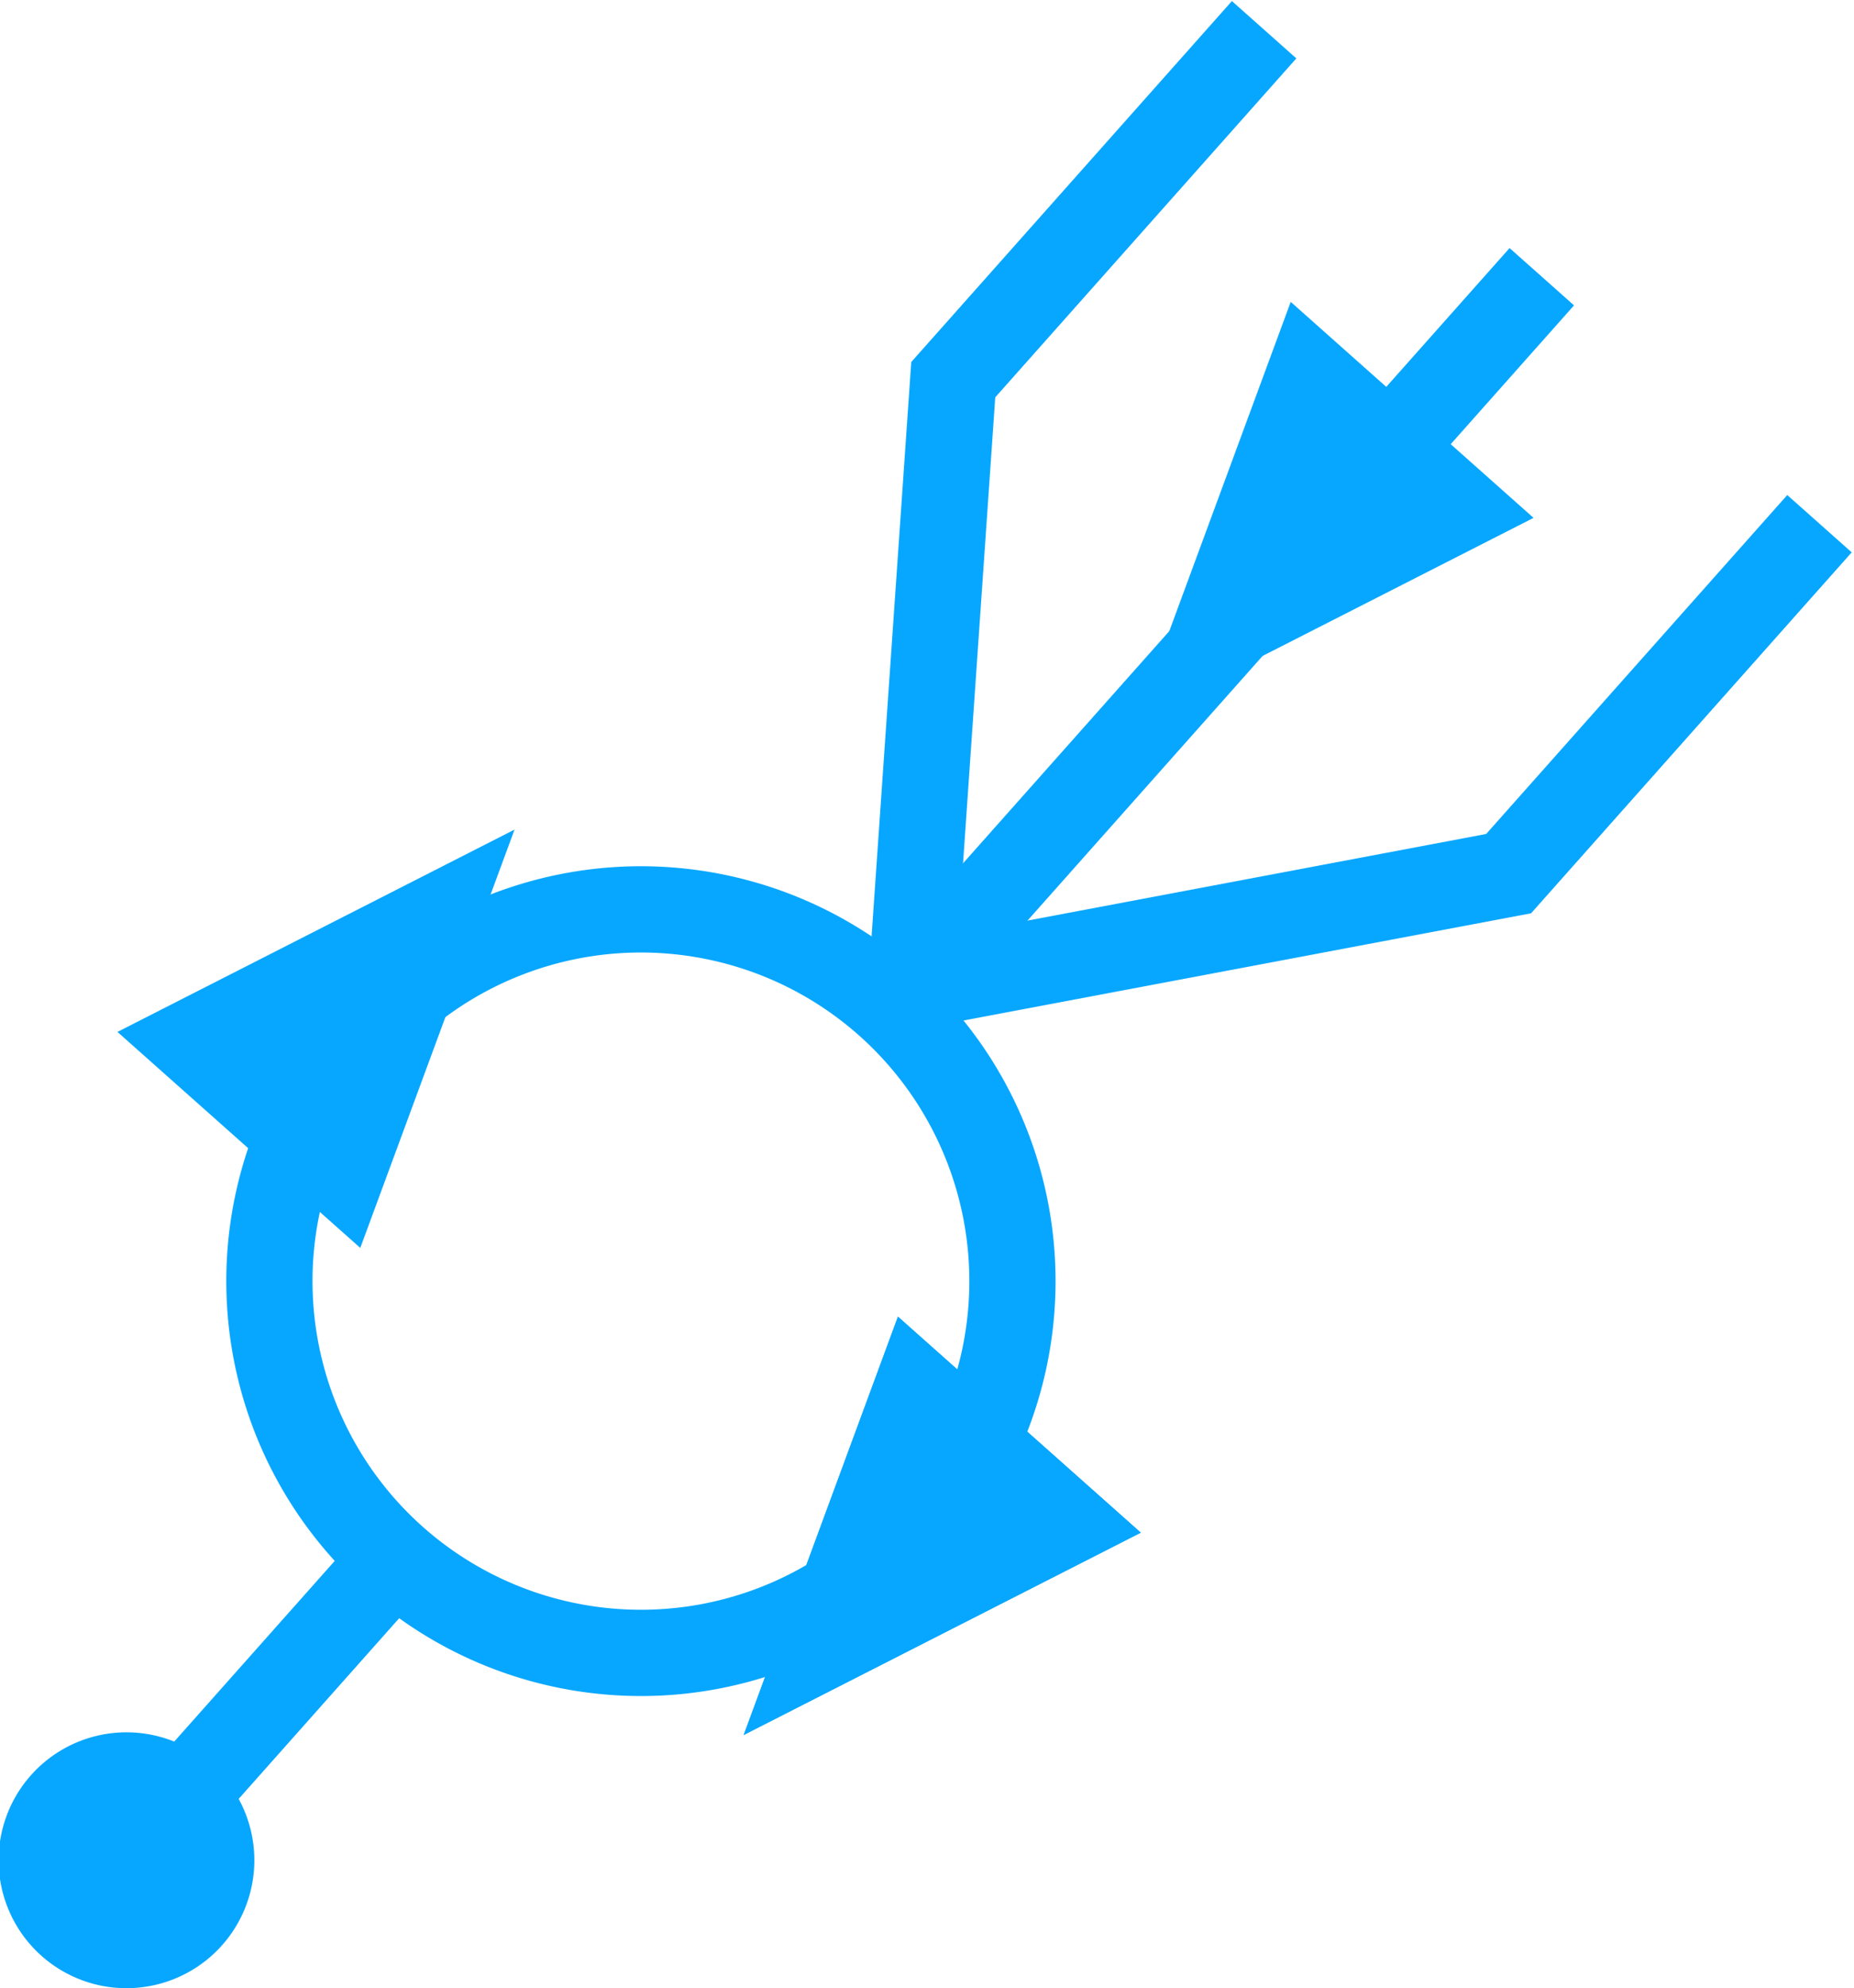 <?xml version="1.0" encoding="UTF-8" standalone="no"?>
<!-- Created with Inkscape (http://www.inkscape.org/) -->

<svg
   xmlns:osb="http://www.openswatchbook.org/uri/2009/osb"
   xmlns:dc="http://purl.org/dc/elements/1.1/"
   xmlns:cc="http://creativecommons.org/ns#"
   xmlns:rdf="http://www.w3.org/1999/02/22-rdf-syntax-ns#"
   xmlns:svg="http://www.w3.org/2000/svg"
   xmlns="http://www.w3.org/2000/svg"
   xmlns:sodipodi="http://sodipodi.sourceforge.net/DTD/sodipodi-0.dtd"
   xmlns:inkscape="http://www.inkscape.org/namespaces/inkscape"
   inkscape:version="0.91 r13725"
   version="1.1"
   id="svg2"
   viewBox="0 0 429.82 460.666"
   height="460.666"
   width="429.82"
   sodipodi:docname="access.svg">
  <sodipodi:namedview
     inkscape:snap-nodes="true"
     inkscape:snap-others="true"
     inkscape:window-maximized="1"
     inkscape:window-y="1"
     inkscape:window-x="0"
     inkscape:window-height="855"
     inkscape:window-width="1389"
     inkscape:object-paths="true"
     inkscape:snap-midpoints="true"
     inkscape:snap-smooth-nodes="true"
     inkscape:object-nodes="true"
     inkscape:snap-intersection-paths="true"
     inkscape:bbox-nodes="false"
     inkscape:snap-bbox-edge-midpoints="true"
     inkscape:snap-bbox="true"
     inkscape:snap-center="true"
     inkscape:snap-object-midpoints="true"
     showgrid="false"
     inkscape:current-layer="g36628"
     inkscape:document-units="px"
     inkscape:cy="314.4673"
     inkscape:cx="252.95484"
     inkscape:zoom="0.64"
     inkscape:pageshadow="2"
     inkscape:pageopacity="0.0"
     borderopacity="1.0"
     bordercolor="#666666"
     pagecolor="#ffffff"
     id="base"
     units="px"
     fit-margin-top="0"
     fit-margin-left="0"
     fit-margin-right="0"
     fit-margin-bottom="0" />
  <defs
     id="defs4">
    <inkscape:path-effect
       is_visible="true"
       id="path-effect17503"
       effect="spiro" />
    <linearGradient
       osb:paint="solid"
       id="linearGradient6416">
      <stop
         id="stop6418"
         offset="0"
         style="stop-color:#103aff;stop-opacity:1;" />
    </linearGradient>
    <inkscape:perspective
       id="perspective4957"
       inkscape:persp3d-origin="372.04723 : 350.78738 : 1"
       inkscape:vp_z="348.11468 : 548.40442 : 1"
       inkscape:vp_y="0 : 999.99991 : 0"
       inkscape:vp_x="153.54319 : 497.89679 : 1"
       sodipodi:type="inkscape:persp3d" />
    <filter
       inkscape:label="Cubes"
       inkscape:menu="Scatter"
       inkscape:menu-tooltip="Scattered cubes; adjust the Morphology primitive to vary size"
       style="color-interpolation-filters:sRGB"
       id="filter19222">
      <feTurbulence
         baseFrequency="0.14"
         numOctaves="1"
         type="fractalNoise"
         id="feTurbulence19224" />
      <feColorMatrix
         values="1 0 0 0 0 0 1 0 0 0 0 0 1 0 0 0 0 0 6 -3.5 "
         result="result5"
         id="feColorMatrix19226" />
      <feComposite
         in2="result5"
         operator="in"
         in="SourceGraphic"
         result="result6"
         id="feComposite19228" />
      <feMorphology
         result="result3"
         radius="5"
         operator="dilate"
         in="result6"
         id="feMorphology19230" />
      <feDisplacementMap
         result="result4"
         scale="0"
         yChannelSelector="A"
         xChannelSelector="R"
         in="result3"
         in2="result3"
         id="feDisplacementMap19232" />
      <feComposite
         in2="result4"
         operator="arithmetic"
         result="result2"
         k1="1"
         k3="1"
         id="feComposite19234"
         k2="0"
         k4="0" />
      <feBlend
         mode="darken"
         in="result2"
         in2="result2"
         id="feBlend19236" />
      <feConvolveMatrix
         order="3 3"
         kernelMatrix="2 0 0 0 1 0 0 0 -1 "
         targetX="1"
         targetY="1"
         divisor="2"
         edgeMode="duplicate"
         id="feConvolveMatrix19238" />
    </filter>
  </defs>
  <g
     id="layer1"
     inkscape:groupmode="layer"
     inkscape:label="レイヤー 1"
     transform="translate(-176.771,-79.268)">
    <circle
       style="opacity:1;fill:none;fill-opacity:0.696;fill-rule:nonzero;stroke:#08a7ff;stroke-width:15;stroke-linecap:butt;stroke-linejoin:round;stroke-miterlimit:4;stroke-dasharray:none;stroke-opacity:1"
       id="path32477"
       cx="505.194"
       cy="514.298"
       r="0" />
  </g>
  <g
     id="g36546"
     transform="matrix(0.664,-0.747,0.747,0.664,-571.444,335.41)"
     style="stroke-width:20;stroke-miterlimit:4;stroke-dasharray:none">
    <g
       id="g36628"
       style="stroke-width:20;stroke-miterlimit:4;stroke-dasharray:none">
      <path
         sodipodi:nodetypes="ccc"
         inkscape:connector-curvature="0"
         id="path32491"
         d="m 820.338,428.119 -108.536,0 -111.59,86.179"
         style="fill:none;fill-rule:evenodd;stroke:#08a7ff;stroke-width:20;stroke-linecap:butt;stroke-linejoin:miter;stroke-miterlimit:4;stroke-dasharray:none;stroke-opacity:1" />
      <path
         sodipodi:nodetypes="ccc"
         inkscape:connector-curvature="0"
         id="path32493"
         d="m 421.302,512.805 -53.731,0 -55.4,0"
         style="fill:none;fill-rule:evenodd;stroke:#08a7ff;stroke-width:20;stroke-linecap:butt;stroke-linejoin:miter;stroke-miterlimit:4;stroke-dasharray:none;stroke-opacity:1" />
      <path
         sodipodi:nodetypes="ccc"
         inkscape:connector-curvature="0"
         id="path32495"
         d="m 820.338,600.477 -108.536,0 -111.59,-86.179"
         style="fill:none;fill-rule:evenodd;stroke:#08a7ff;stroke-width:20;stroke-linecap:butt;stroke-linejoin:miter;stroke-miterlimit:4;stroke-dasharray:none;stroke-opacity:1" />
      <path
         id="path36519"
         d="m 593.659,512.805 a 86.179,86.179 0 0 1 -86.179,86.179 86.179,86.179 0 0 1 -86.179,-86.179 86.179,86.179 0 0 1 86.179,-86.179 86.179,86.179 0 0 1 86.179,86.179 z"
         style="opacity:1;fill:none;fill-opacity:0.696;fill-rule:nonzero;stroke:#08a7ff;stroke-width:20;stroke-linecap:butt;stroke-linejoin:round;stroke-miterlimit:4;stroke-dasharray:none;stroke-opacity:1"
         inkscape:connector-curvature="0" />
      <path
         style="fill:none;fill-rule:evenodd;stroke:#08a7ff;stroke-width:20;stroke-linecap:butt;stroke-linejoin:miter;stroke-miterlimit:4;stroke-dasharray:none;stroke-opacity:1"
         d="m 820.338,514.298 -108.536,0 -111.59,0"
         id="path36711"
         inkscape:connector-curvature="0"
         sodipodi:nodetypes="ccc" />
      <path
         style="opacity:1;fill:#08a7ff;fill-opacity:1;fill-rule:nonzero;stroke:#08a7ff;stroke-width:13.099;stroke-linecap:butt;stroke-linejoin:bevel;stroke-miterlimit:4;stroke-dasharray:none;stroke-opacity:1"
         d="m 343.214,530.079 a 23.11,23.11 0 0 1 -32.625,-1.922 23.11,23.11 0 0 1 1.922,-32.625 23.11,23.11 0 0 1 32.625,1.922 23.11,23.11 0 0 1 -1.922,32.625 z"
         id="path36713"
         inkscape:connector-curvature="0" />
      <path
         style="opacity:1;fill:#08a7ff;fill-opacity:1;fill-rule:nonzero;stroke:none;stroke-width:8.745;stroke-linecap:butt;stroke-linejoin:bevel;stroke-miterlimit:4;stroke-dasharray:none;stroke-opacity:1"
         inkscape:transform-center-x="-5.4816566"
         inkscape:transform-center-y="-0.53098913"
         d="m 777.283,474.644 0,75.363 -96.25,-37.681 z"
         id="path36723"
         inkscape:connector-curvature="0"
         sodipodi:nodetypes="cccc" />
      <path
         style="opacity:1;fill:#08a7ff;fill-opacity:1;fill-rule:nonzero;stroke:none;stroke-width:8.745;stroke-linecap:butt;stroke-linejoin:bevel;stroke-miterlimit:4;stroke-dasharray:none;stroke-opacity:1"
         inkscape:transform-center-x="-5.4816566"
         inkscape:transform-center-y="-0.53098913"
         d="m 540.933,562.835 0,75.363 -96.25,-37.681 z"
         id="path36732"
         inkscape:connector-curvature="0"
         sodipodi:nodetypes="cccc" />
      <path
         sodipodi:nodetypes="cccc"
         inkscape:connector-curvature="0"
         id="path36734"
         d="m 540.933,562.835 0,75.363 -96.25,-37.681 z"
         inkscape:transform-center-y="-0.53098913"
         inkscape:transform-center-x="-5.4816566"
         style="opacity:1;fill:#08a7ff;fill-opacity:1;fill-rule:nonzero;stroke:none;stroke-width:8.745;stroke-linecap:butt;stroke-linejoin:bevel;stroke-miterlimit:4;stroke-dasharray:none;stroke-opacity:1" />
      <path
         style="opacity:1;fill:#08a7ff;fill-opacity:1;fill-rule:nonzero;stroke:none;stroke-width:8.745;stroke-linecap:butt;stroke-linejoin:bevel;stroke-miterlimit:4;stroke-dasharray:none;stroke-opacity:1"
         d="m 469.989,459.031 0,-75.363 96.25,37.681 z"
         id="path36736"
         inkscape:connector-curvature="0"
         sodipodi:nodetypes="cccc"
         inkscape:transform-center-y="0.53098513"
         inkscape:transform-center-x="5.4816587" />
    </g>
  </g>
</svg>
